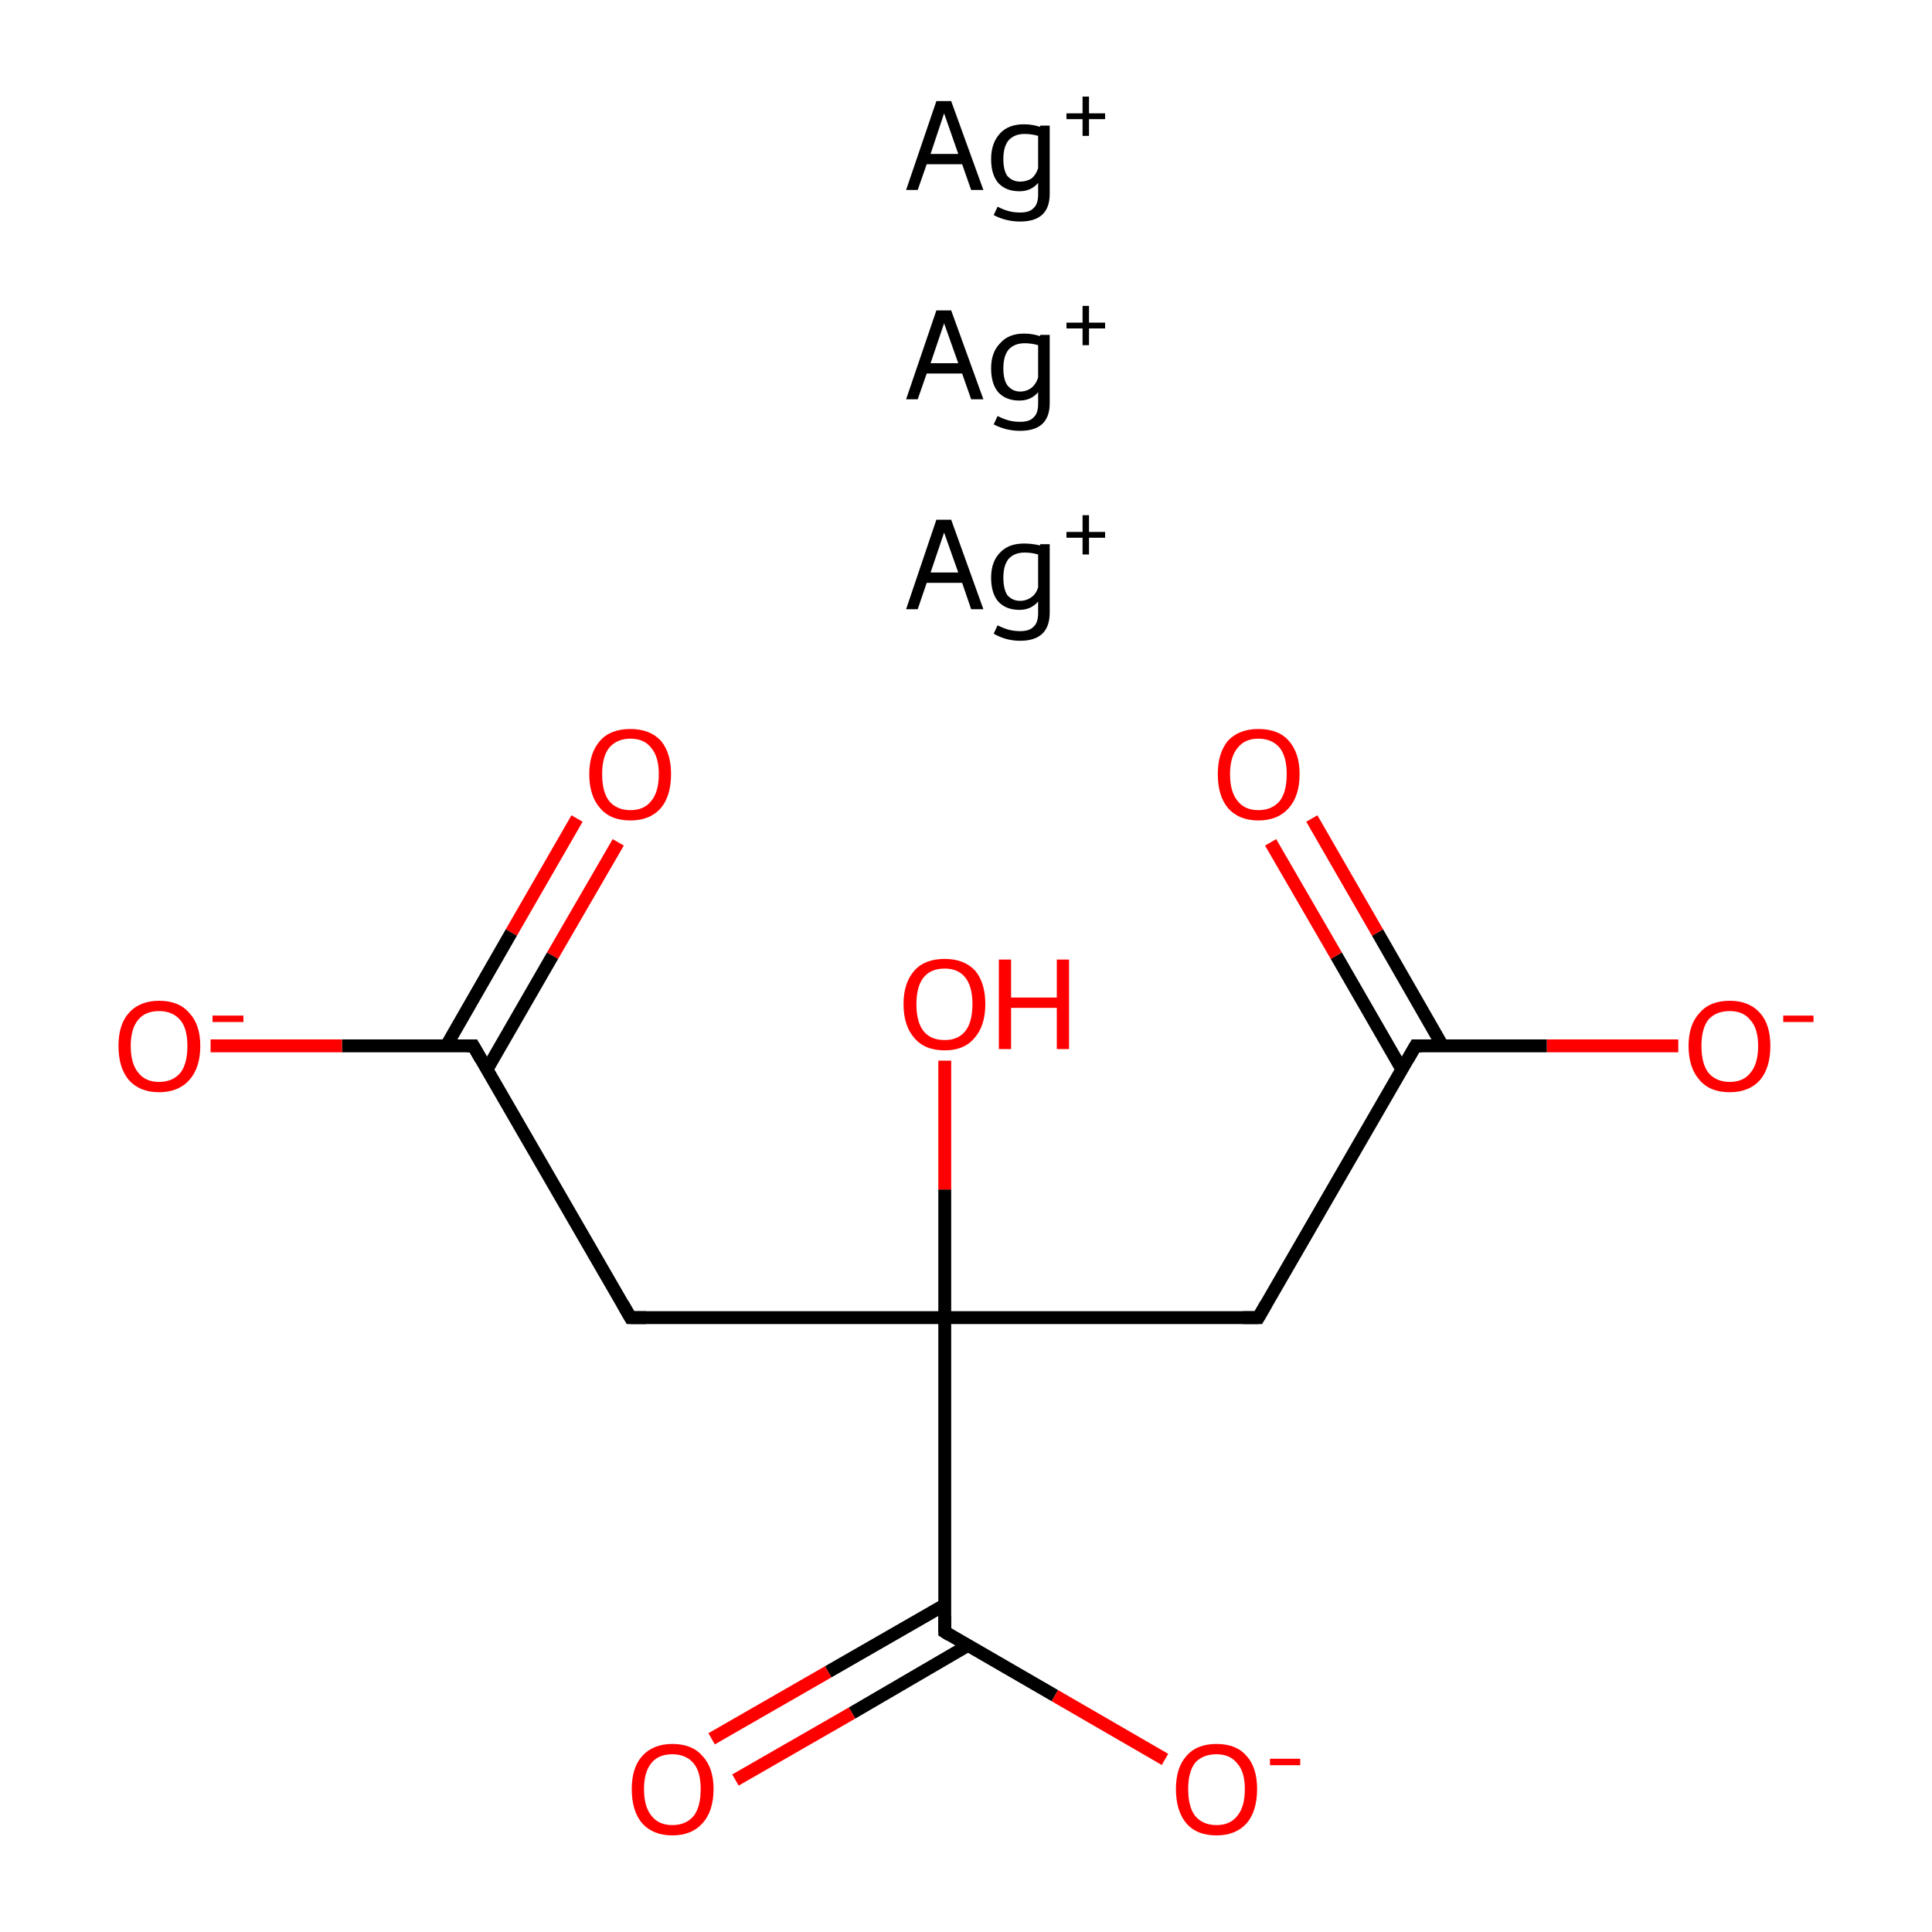 <?xml version='1.0' encoding='iso-8859-1'?>
<svg version='1.1' baseProfile='full'
              xmlns='http://www.w3.org/2000/svg'
                      xmlns:rdkit='http://www.rdkit.org/xml'
                      xmlns:xlink='http://www.w3.org/1999/xlink'
                  xml:space='preserve'
width='300px' height='300px' viewBox='0 0 300 300'>
<!-- END OF HEADER -->
<rect style='opacity:1.0;fill:#FFFFFF;stroke:none' width='300.0' height='300.0' x='0.0' y='0.0'> </rect>
<path class='bond-0 atom-0 atom-1' d='M 96.0,130.8 L 85.8,148.4' style='fill:none;fill-rule:evenodd;stroke:#FF0000;stroke-width:2.0px;stroke-linecap:butt;stroke-linejoin:miter;stroke-opacity:1' />
<path class='bond-0 atom-0 atom-1' d='M 85.8,148.4 L 75.6,166.1' style='fill:none;fill-rule:evenodd;stroke:#000000;stroke-width:2.0px;stroke-linecap:butt;stroke-linejoin:miter;stroke-opacity:1' />
<path class='bond-0 atom-0 atom-1' d='M 89.6,127.1 L 79.4,144.8' style='fill:none;fill-rule:evenodd;stroke:#FF0000;stroke-width:2.0px;stroke-linecap:butt;stroke-linejoin:miter;stroke-opacity:1' />
<path class='bond-0 atom-0 atom-1' d='M 79.4,144.8 L 69.3,162.4' style='fill:none;fill-rule:evenodd;stroke:#000000;stroke-width:2.0px;stroke-linecap:butt;stroke-linejoin:miter;stroke-opacity:1' />
<path class='bond-1 atom-1 atom-2' d='M 73.5,162.4 L 53.1,162.4' style='fill:none;fill-rule:evenodd;stroke:#000000;stroke-width:2.0px;stroke-linecap:butt;stroke-linejoin:miter;stroke-opacity:1' />
<path class='bond-1 atom-1 atom-2' d='M 53.1,162.4 L 32.7,162.4' style='fill:none;fill-rule:evenodd;stroke:#FF0000;stroke-width:2.0px;stroke-linecap:butt;stroke-linejoin:miter;stroke-opacity:1' />
<path class='bond-2 atom-1 atom-3' d='M 73.5,162.4 L 97.9,204.6' style='fill:none;fill-rule:evenodd;stroke:#000000;stroke-width:2.0px;stroke-linecap:butt;stroke-linejoin:miter;stroke-opacity:1' />
<path class='bond-3 atom-3 atom-4' d='M 97.9,204.6 L 146.7,204.6' style='fill:none;fill-rule:evenodd;stroke:#000000;stroke-width:2.0px;stroke-linecap:butt;stroke-linejoin:miter;stroke-opacity:1' />
<path class='bond-4 atom-4 atom-5' d='M 146.7,204.6 L 146.7,184.7' style='fill:none;fill-rule:evenodd;stroke:#000000;stroke-width:2.0px;stroke-linecap:butt;stroke-linejoin:miter;stroke-opacity:1' />
<path class='bond-4 atom-4 atom-5' d='M 146.7,184.7 L 146.7,164.7' style='fill:none;fill-rule:evenodd;stroke:#FF0000;stroke-width:2.0px;stroke-linecap:butt;stroke-linejoin:miter;stroke-opacity:1' />
<path class='bond-5 atom-4 atom-6' d='M 146.7,204.6 L 195.4,204.6' style='fill:none;fill-rule:evenodd;stroke:#000000;stroke-width:2.0px;stroke-linecap:butt;stroke-linejoin:miter;stroke-opacity:1' />
<path class='bond-6 atom-6 atom-7' d='M 195.4,204.6 L 219.8,162.4' style='fill:none;fill-rule:evenodd;stroke:#000000;stroke-width:2.0px;stroke-linecap:butt;stroke-linejoin:miter;stroke-opacity:1' />
<path class='bond-7 atom-7 atom-8' d='M 224.0,162.4 L 213.9,144.8' style='fill:none;fill-rule:evenodd;stroke:#000000;stroke-width:2.0px;stroke-linecap:butt;stroke-linejoin:miter;stroke-opacity:1' />
<path class='bond-7 atom-7 atom-8' d='M 213.9,144.8 L 203.7,127.1' style='fill:none;fill-rule:evenodd;stroke:#FF0000;stroke-width:2.0px;stroke-linecap:butt;stroke-linejoin:miter;stroke-opacity:1' />
<path class='bond-7 atom-7 atom-8' d='M 217.7,166.1 L 207.5,148.4' style='fill:none;fill-rule:evenodd;stroke:#000000;stroke-width:2.0px;stroke-linecap:butt;stroke-linejoin:miter;stroke-opacity:1' />
<path class='bond-7 atom-7 atom-8' d='M 207.5,148.4 L 197.3,130.8' style='fill:none;fill-rule:evenodd;stroke:#FF0000;stroke-width:2.0px;stroke-linecap:butt;stroke-linejoin:miter;stroke-opacity:1' />
<path class='bond-8 atom-7 atom-9' d='M 219.8,162.4 L 240.2,162.4' style='fill:none;fill-rule:evenodd;stroke:#000000;stroke-width:2.0px;stroke-linecap:butt;stroke-linejoin:miter;stroke-opacity:1' />
<path class='bond-8 atom-7 atom-9' d='M 240.2,162.4 L 260.6,162.4' style='fill:none;fill-rule:evenodd;stroke:#FF0000;stroke-width:2.0px;stroke-linecap:butt;stroke-linejoin:miter;stroke-opacity:1' />
<path class='bond-9 atom-4 atom-10' d='M 146.7,204.6 L 146.7,253.4' style='fill:none;fill-rule:evenodd;stroke:#000000;stroke-width:2.0px;stroke-linecap:butt;stroke-linejoin:miter;stroke-opacity:1' />
<path class='bond-10 atom-10 atom-11' d='M 146.7,249.2 L 128.6,259.6' style='fill:none;fill-rule:evenodd;stroke:#000000;stroke-width:2.0px;stroke-linecap:butt;stroke-linejoin:miter;stroke-opacity:1' />
<path class='bond-10 atom-10 atom-11' d='M 128.6,259.6 L 110.5,270.0' style='fill:none;fill-rule:evenodd;stroke:#FF0000;stroke-width:2.0px;stroke-linecap:butt;stroke-linejoin:miter;stroke-opacity:1' />
<path class='bond-10 atom-10 atom-11' d='M 150.3,255.5 L 132.3,266.0' style='fill:none;fill-rule:evenodd;stroke:#000000;stroke-width:2.0px;stroke-linecap:butt;stroke-linejoin:miter;stroke-opacity:1' />
<path class='bond-10 atom-10 atom-11' d='M 132.3,266.0 L 114.2,276.4' style='fill:none;fill-rule:evenodd;stroke:#FF0000;stroke-width:2.0px;stroke-linecap:butt;stroke-linejoin:miter;stroke-opacity:1' />
<path class='bond-11 atom-10 atom-12' d='M 146.7,253.4 L 163.8,263.3' style='fill:none;fill-rule:evenodd;stroke:#000000;stroke-width:2.0px;stroke-linecap:butt;stroke-linejoin:miter;stroke-opacity:1' />
<path class='bond-11 atom-10 atom-12' d='M 163.8,263.3 L 180.9,273.2' style='fill:none;fill-rule:evenodd;stroke:#FF0000;stroke-width:2.0px;stroke-linecap:butt;stroke-linejoin:miter;stroke-opacity:1' />
<path d='M 72.5,162.4 L 73.5,162.4 L 74.7,164.5' style='fill:none;stroke:#000000;stroke-width:2.0px;stroke-linecap:butt;stroke-linejoin:miter;stroke-miterlimit:10;stroke-opacity:1;' />
<path d='M 96.7,202.5 L 97.9,204.6 L 100.3,204.6' style='fill:none;stroke:#000000;stroke-width:2.0px;stroke-linecap:butt;stroke-linejoin:miter;stroke-miterlimit:10;stroke-opacity:1;' />
<path d='M 193.0,204.6 L 195.4,204.6 L 196.6,202.5' style='fill:none;stroke:#000000;stroke-width:2.0px;stroke-linecap:butt;stroke-linejoin:miter;stroke-miterlimit:10;stroke-opacity:1;' />
<path d='M 218.6,164.5 L 219.8,162.4 L 220.8,162.4' style='fill:none;stroke:#000000;stroke-width:2.0px;stroke-linecap:butt;stroke-linejoin:miter;stroke-miterlimit:10;stroke-opacity:1;' />
<path d='M 146.7,251.0 L 146.7,253.4 L 147.5,253.9' style='fill:none;stroke:#000000;stroke-width:2.0px;stroke-linecap:butt;stroke-linejoin:miter;stroke-miterlimit:10;stroke-opacity:1;' />
<path class='atom-0' d='M 91.5 120.2
Q 91.5 116.9, 93.2 115.0
Q 94.8 113.2, 97.9 113.2
Q 100.9 113.2, 102.6 115.0
Q 104.2 116.9, 104.2 120.2
Q 104.2 123.6, 102.6 125.5
Q 100.9 127.4, 97.9 127.4
Q 94.8 127.4, 93.2 125.5
Q 91.5 123.6, 91.5 120.2
M 97.9 125.8
Q 100.0 125.8, 101.1 124.4
Q 102.3 123.0, 102.3 120.2
Q 102.3 117.5, 101.1 116.1
Q 100.0 114.7, 97.9 114.7
Q 95.8 114.7, 94.6 116.1
Q 93.5 117.5, 93.5 120.2
Q 93.5 123.0, 94.6 124.4
Q 95.8 125.8, 97.9 125.8
' fill='#FF0000'/>
<path class='atom-2' d='M 18.4 162.4
Q 18.4 159.1, 20.0 157.3
Q 21.7 155.4, 24.7 155.4
Q 27.8 155.4, 29.4 157.3
Q 31.1 159.1, 31.1 162.4
Q 31.1 165.8, 29.4 167.7
Q 27.7 169.6, 24.7 169.6
Q 21.7 169.6, 20.0 167.7
Q 18.4 165.8, 18.4 162.4
M 24.7 168.0
Q 26.8 168.0, 28.0 166.6
Q 29.1 165.2, 29.1 162.4
Q 29.1 159.7, 28.0 158.4
Q 26.8 157.0, 24.7 157.0
Q 22.6 157.0, 21.5 158.3
Q 20.3 159.7, 20.3 162.4
Q 20.3 165.2, 21.5 166.6
Q 22.6 168.0, 24.7 168.0
' fill='#FF0000'/>
<path class='atom-2' d='M 33.0 157.7
L 37.8 157.7
L 37.8 158.7
L 33.0 158.7
L 33.0 157.7
' fill='#FF0000'/>
<path class='atom-5' d='M 140.3 155.9
Q 140.3 152.6, 142.0 150.7
Q 143.6 148.9, 146.7 148.9
Q 149.7 148.9, 151.4 150.7
Q 153.0 152.6, 153.0 155.9
Q 153.0 159.3, 151.3 161.2
Q 149.7 163.1, 146.7 163.1
Q 143.6 163.1, 142.0 161.2
Q 140.3 159.3, 140.3 155.9
M 146.7 161.5
Q 148.8 161.5, 149.9 160.1
Q 151.0 158.7, 151.0 155.9
Q 151.0 153.2, 149.9 151.8
Q 148.8 150.4, 146.7 150.4
Q 144.5 150.4, 143.4 151.8
Q 142.3 153.2, 142.3 155.9
Q 142.3 158.7, 143.4 160.1
Q 144.5 161.5, 146.7 161.5
' fill='#FF0000'/>
<path class='atom-5' d='M 155.1 149.0
L 157.0 149.0
L 157.0 154.9
L 164.1 154.9
L 164.1 149.0
L 166.0 149.0
L 166.0 162.9
L 164.1 162.9
L 164.1 156.5
L 157.0 156.5
L 157.0 162.9
L 155.1 162.9
L 155.1 149.0
' fill='#FF0000'/>
<path class='atom-8' d='M 189.1 120.2
Q 189.1 116.9, 190.7 115.0
Q 192.4 113.2, 195.4 113.2
Q 198.5 113.2, 200.1 115.0
Q 201.8 116.9, 201.8 120.2
Q 201.8 123.6, 200.1 125.5
Q 198.4 127.4, 195.4 127.4
Q 192.4 127.4, 190.7 125.5
Q 189.1 123.6, 189.1 120.2
M 195.4 125.8
Q 197.5 125.8, 198.7 124.4
Q 199.8 123.0, 199.8 120.2
Q 199.8 117.5, 198.7 116.1
Q 197.5 114.7, 195.4 114.7
Q 193.3 114.7, 192.2 116.1
Q 191.0 117.5, 191.0 120.2
Q 191.0 123.0, 192.2 124.4
Q 193.3 125.8, 195.4 125.8
' fill='#FF0000'/>
<path class='atom-9' d='M 262.2 162.4
Q 262.2 159.1, 263.9 157.3
Q 265.5 155.4, 268.6 155.4
Q 271.6 155.4, 273.3 157.3
Q 274.9 159.1, 274.9 162.4
Q 274.9 165.8, 273.3 167.7
Q 271.6 169.6, 268.6 169.6
Q 265.5 169.6, 263.9 167.7
Q 262.2 165.8, 262.2 162.4
M 268.6 168.0
Q 270.7 168.0, 271.8 166.6
Q 273.0 165.2, 273.0 162.4
Q 273.0 159.7, 271.8 158.4
Q 270.7 157.0, 268.6 157.0
Q 266.5 157.0, 265.3 158.3
Q 264.2 159.7, 264.2 162.4
Q 264.2 165.2, 265.3 166.6
Q 266.5 168.0, 268.6 168.0
' fill='#FF0000'/>
<path class='atom-9' d='M 276.9 157.7
L 281.6 157.7
L 281.6 158.7
L 276.9 158.7
L 276.9 157.7
' fill='#FF0000'/>
<path class='atom-11' d='M 98.1 277.8
Q 98.1 274.5, 99.7 272.7
Q 101.4 270.8, 104.4 270.8
Q 107.5 270.8, 109.1 272.7
Q 110.8 274.5, 110.8 277.8
Q 110.8 281.2, 109.1 283.1
Q 107.4 285.0, 104.4 285.0
Q 101.4 285.0, 99.7 283.1
Q 98.1 281.2, 98.1 277.8
M 104.4 283.4
Q 106.5 283.4, 107.7 282.0
Q 108.8 280.6, 108.8 277.8
Q 108.8 275.1, 107.7 273.8
Q 106.5 272.4, 104.4 272.4
Q 102.3 272.4, 101.2 273.7
Q 100.0 275.1, 100.0 277.8
Q 100.0 280.6, 101.2 282.0
Q 102.3 283.4, 104.4 283.4
' fill='#FF0000'/>
<path class='atom-12' d='M 182.6 277.8
Q 182.6 274.5, 184.2 272.7
Q 185.8 270.8, 188.9 270.8
Q 192.0 270.8, 193.6 272.7
Q 195.2 274.5, 195.2 277.8
Q 195.2 281.2, 193.6 283.1
Q 191.9 285.0, 188.9 285.0
Q 185.8 285.0, 184.2 283.1
Q 182.6 281.2, 182.6 277.8
M 188.9 283.4
Q 191.0 283.4, 192.1 282.0
Q 193.3 280.6, 193.3 277.8
Q 193.3 275.1, 192.1 273.8
Q 191.0 272.4, 188.9 272.4
Q 186.8 272.4, 185.6 273.7
Q 184.5 275.1, 184.5 277.8
Q 184.5 280.6, 185.6 282.0
Q 186.8 283.4, 188.9 283.4
' fill='#FF0000'/>
<path class='atom-12' d='M 197.2 273.1
L 201.9 273.1
L 201.9 274.1
L 197.2 274.1
L 197.2 273.1
' fill='#FF0000'/>
<path class='atom-13' d='M 150.8 94.6
L 149.4 90.5
L 143.9 90.5
L 142.5 94.6
L 140.7 94.6
L 145.4 80.7
L 147.7 80.7
L 152.7 94.6
L 150.8 94.6
M 144.5 88.9
L 148.8 88.9
L 146.6 82.7
L 144.5 88.9
' fill='#000000'/>
<path class='atom-13' d='M 163.0 84.5
L 163.0 95.1
Q 163.0 99.5, 158.4 99.5
Q 156.2 99.5, 154.3 98.4
L 154.9 97.1
Q 155.9 97.6, 156.7 97.8
Q 157.5 98.0, 158.4 98.0
Q 159.9 98.0, 160.5 97.3
Q 161.2 96.7, 161.2 95.2
L 161.2 93.4
Q 160.1 94.7, 158.3 94.7
Q 156.2 94.7, 155.0 93.4
Q 153.9 92.1, 153.9 89.7
Q 153.9 87.2, 155.3 85.8
Q 156.6 84.4, 159.0 84.4
Q 160.3 84.4, 161.5 84.7
L 161.5 84.5
L 163.0 84.5
M 158.4 93.3
Q 159.4 93.3, 160.2 92.7
Q 160.9 92.2, 161.2 91.2
L 161.2 86.1
Q 160.2 85.8, 159.1 85.8
Q 157.5 85.8, 156.6 86.8
Q 155.8 87.8, 155.8 89.7
Q 155.8 91.4, 156.4 92.4
Q 157.2 93.3, 158.4 93.3
' fill='#000000'/>
<path class='atom-13' d='M 165.6 82.6
L 168.1 82.6
L 168.1 80.0
L 169.1 80.0
L 169.1 82.6
L 171.6 82.6
L 171.6 83.5
L 169.1 83.5
L 169.1 86.1
L 168.1 86.1
L 168.1 83.5
L 165.6 83.5
L 165.6 82.6
' fill='#000000'/>
<path class='atom-14' d='M 150.8 62.0
L 149.4 58.0
L 143.9 58.0
L 142.5 62.0
L 140.7 62.0
L 145.4 48.2
L 147.7 48.2
L 152.7 62.0
L 150.8 62.0
M 144.5 56.4
L 148.8 56.4
L 146.6 50.2
L 144.5 56.4
' fill='#000000'/>
<path class='atom-14' d='M 163.0 52.0
L 163.0 62.6
Q 163.0 66.9, 158.4 66.9
Q 156.2 66.9, 154.3 65.9
L 154.9 64.6
Q 155.9 65.1, 156.7 65.3
Q 157.5 65.5, 158.4 65.5
Q 159.9 65.5, 160.5 64.8
Q 161.2 64.2, 161.2 62.7
L 161.2 60.9
Q 160.1 62.2, 158.3 62.2
Q 156.2 62.2, 155.0 60.9
Q 153.9 59.6, 153.9 57.2
Q 153.9 54.7, 155.3 53.3
Q 156.6 51.8, 159.0 51.8
Q 160.3 51.8, 161.5 52.2
L 161.5 52.0
L 163.0 52.0
M 158.4 60.8
Q 159.4 60.8, 160.2 60.2
Q 160.9 59.6, 161.2 58.6
L 161.2 53.6
Q 160.2 53.3, 159.1 53.3
Q 157.5 53.3, 156.6 54.3
Q 155.8 55.3, 155.8 57.2
Q 155.8 58.9, 156.4 59.8
Q 157.2 60.8, 158.4 60.8
' fill='#000000'/>
<path class='atom-14' d='M 165.6 50.1
L 168.1 50.1
L 168.1 47.5
L 169.1 47.5
L 169.1 50.1
L 171.6 50.1
L 171.6 51.0
L 169.1 51.0
L 169.1 53.6
L 168.1 53.6
L 168.1 51.0
L 165.6 51.0
L 165.6 50.1
' fill='#000000'/>
<path class='atom-15' d='M 150.8 29.5
L 149.4 25.5
L 143.9 25.5
L 142.5 29.5
L 140.7 29.5
L 145.4 15.7
L 147.7 15.7
L 152.7 29.5
L 150.8 29.5
M 144.5 23.9
L 148.8 23.9
L 146.6 17.6
L 144.5 23.9
' fill='#000000'/>
<path class='atom-15' d='M 163.0 19.5
L 163.0 30.1
Q 163.0 34.4, 158.4 34.4
Q 156.2 34.4, 154.3 33.4
L 154.9 32.1
Q 155.9 32.6, 156.7 32.8
Q 157.5 33.0, 158.4 33.0
Q 159.9 33.0, 160.5 32.3
Q 161.2 31.7, 161.2 30.2
L 161.2 28.4
Q 160.1 29.7, 158.3 29.7
Q 156.2 29.7, 155.0 28.4
Q 153.9 27.1, 153.9 24.7
Q 153.9 22.2, 155.3 20.7
Q 156.6 19.3, 159.0 19.3
Q 160.3 19.3, 161.5 19.7
L 161.5 19.5
L 163.0 19.5
M 158.4 28.2
Q 159.4 28.2, 160.2 27.7
Q 160.9 27.1, 161.2 26.1
L 161.2 21.1
Q 160.2 20.8, 159.1 20.8
Q 157.5 20.8, 156.6 21.8
Q 155.8 22.8, 155.8 24.7
Q 155.8 26.4, 156.4 27.3
Q 157.2 28.2, 158.4 28.2
' fill='#000000'/>
<path class='atom-15' d='M 165.6 17.6
L 168.1 17.6
L 168.1 15.0
L 169.1 15.0
L 169.1 17.6
L 171.6 17.6
L 171.6 18.5
L 169.1 18.5
L 169.1 21.1
L 168.1 21.1
L 168.1 18.5
L 165.6 18.5
L 165.6 17.6
' fill='#000000'/>
</svg>
